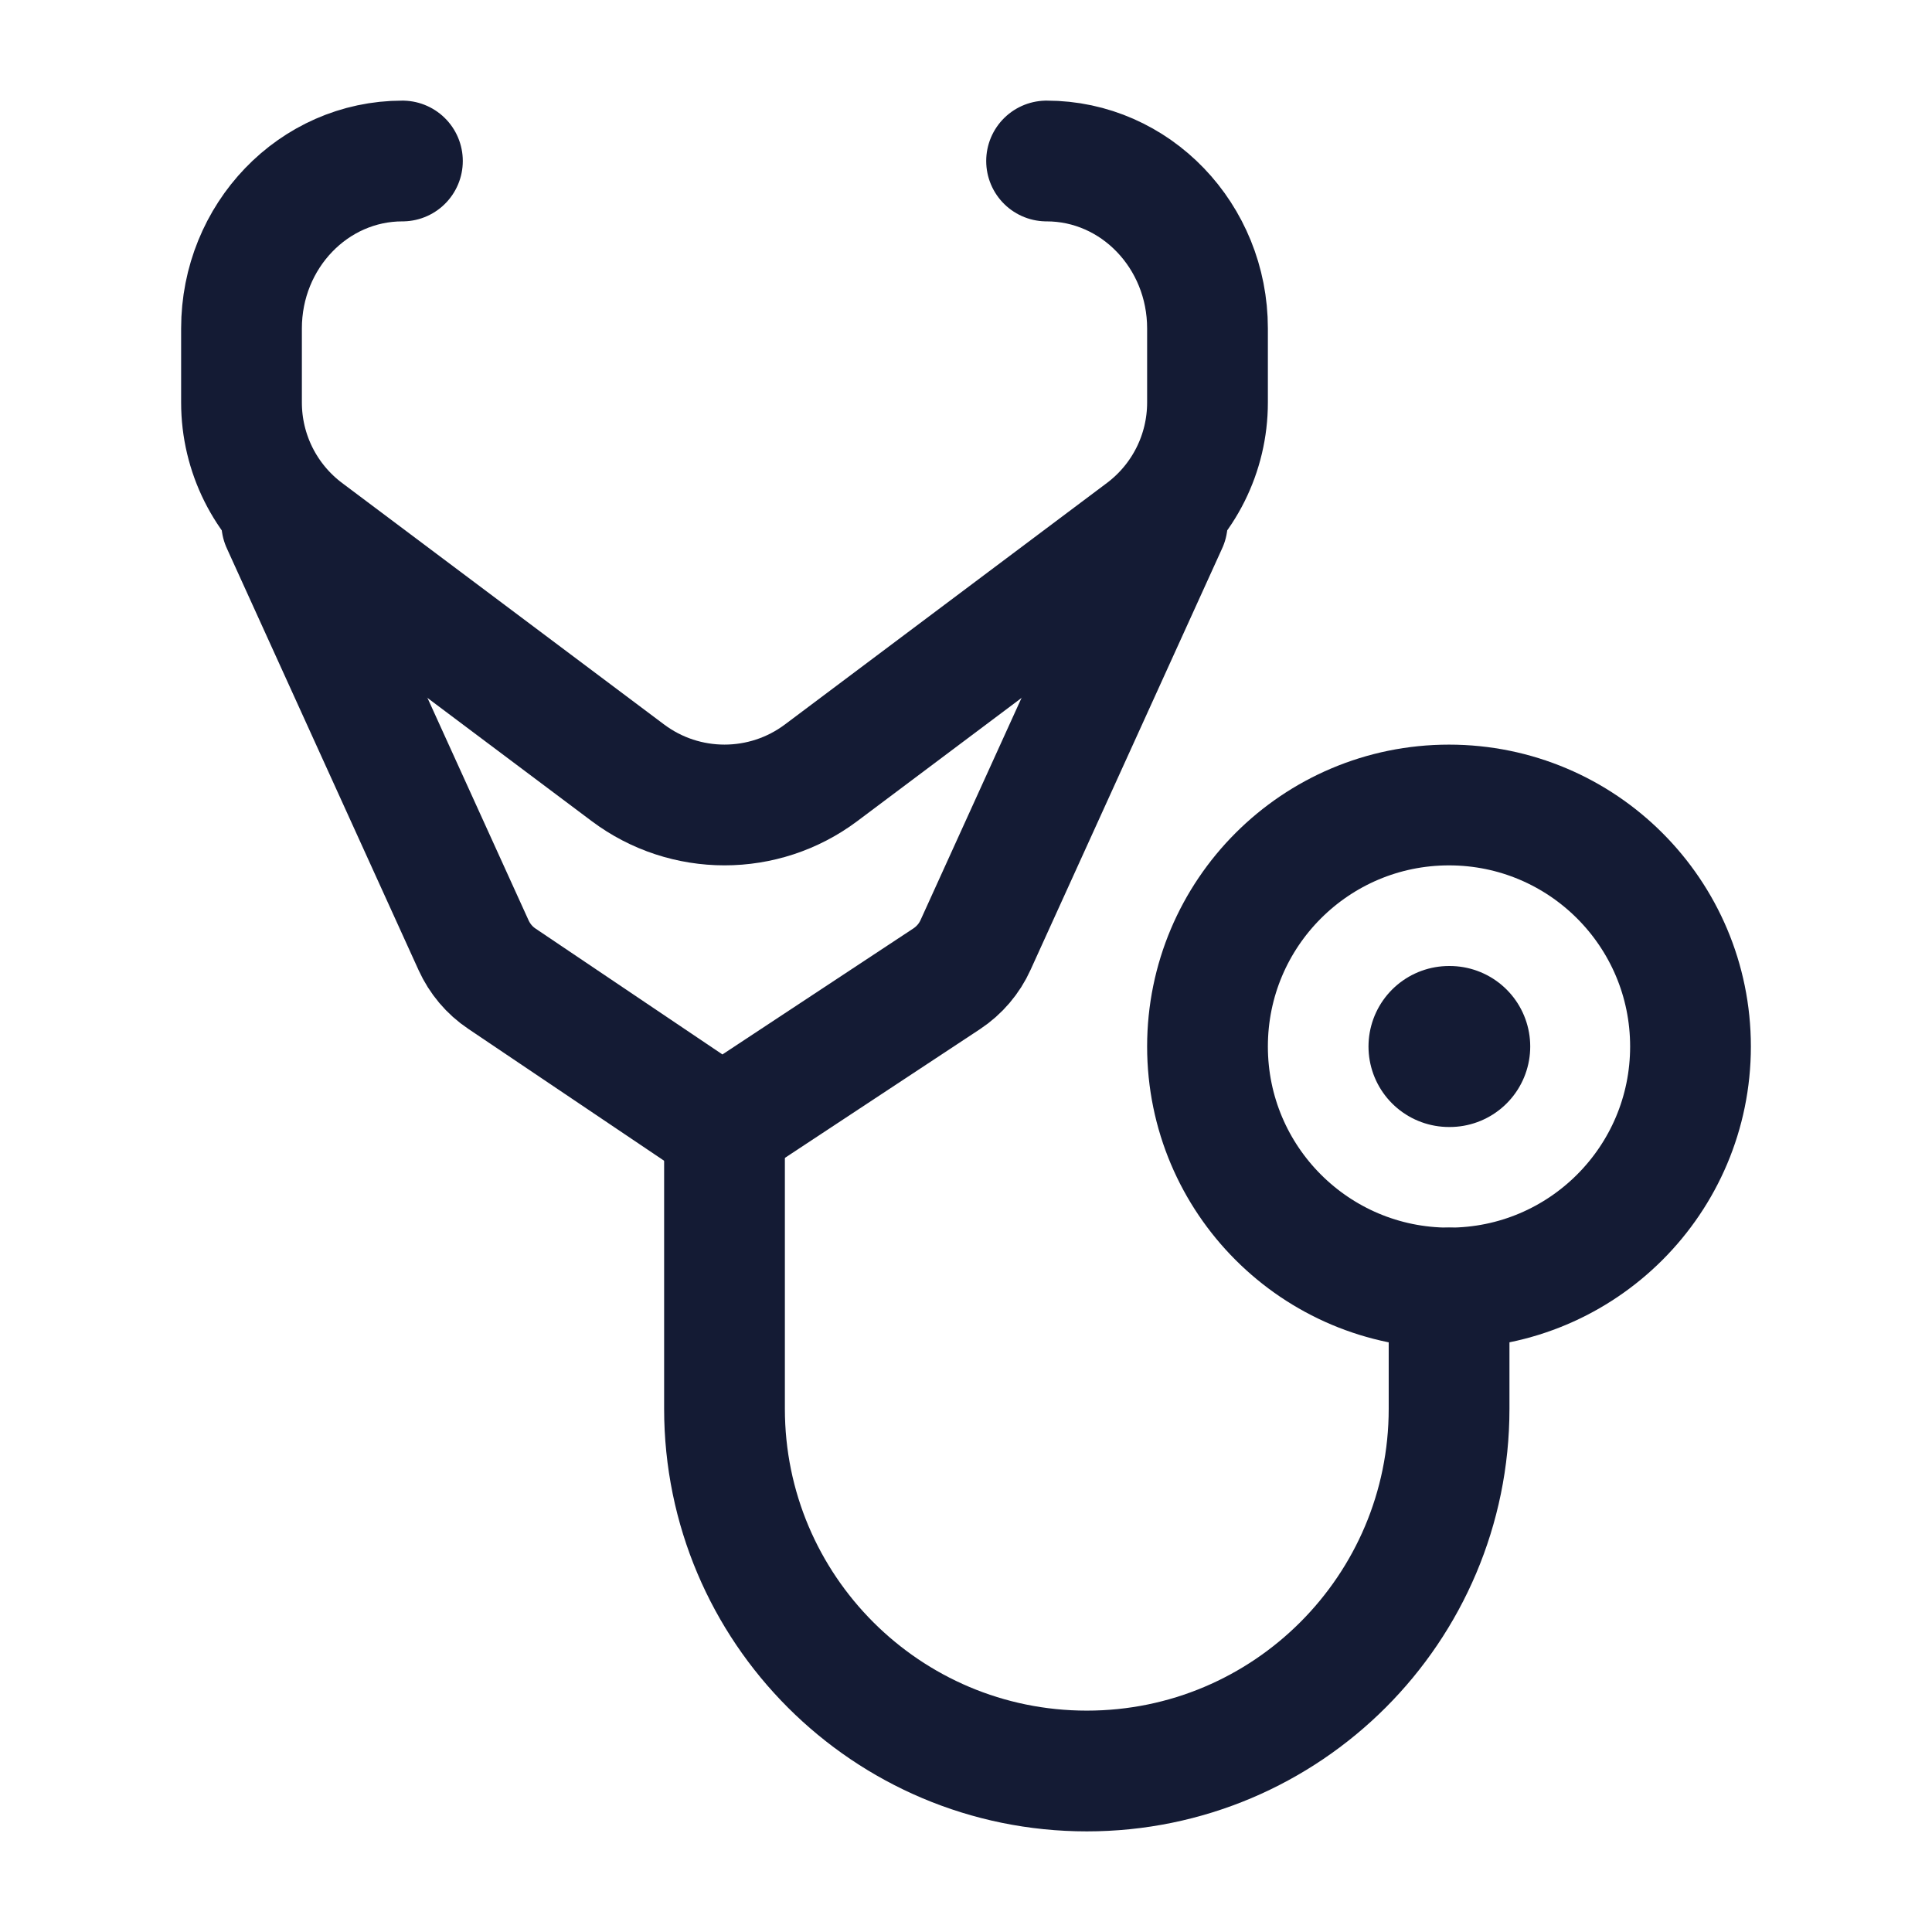 <svg width="24" height="24" viewBox="0 0 24 24" fill="none" xmlns="http://www.w3.org/2000/svg">
<path d="M13.001 2C14.105 2 15 2.931 15 4.08V5C15 5.63 14.704 6.222 14.2 6.6L10.2 9.6C9.489 10.133 8.511 10.133 7.8 9.6L3.8 6.6C3.296 6.222 3 5.63 3 5V4.08C3 2.931 3.895 2 4.999 2" stroke="#141B34" stroke-width="1.5" stroke-linecap="round" stroke-linejoin="round"/>
<path d="M9 14V17.5C9 19.985 11.015 22 13.501 22C15.986 22 18.001 19.985 18.001 17.5V16" stroke="#141B34" stroke-width="1.5" stroke-linecap="round" stroke-linejoin="round"/>
<path d="M14.5 6.5L12.119 11.738C12.042 11.909 11.917 12.055 11.76 12.159L8.97 14L6.235 12.158C6.081 12.055 5.96 11.911 5.883 11.742L3.5 6.5" stroke="#141B34" stroke-width="1.5" stroke-linecap="round" stroke-linejoin="round"/>
<path d="M21 13C21 14.657 19.657 16 18 16C16.343 16 15 14.657 15 13C15 11.343 16.343 10 18 10C19.657 10 21 11.343 21 13Z" stroke="#141B34" stroke-width="1.5" stroke-linecap="round" stroke-linejoin="round"/>
<path d="M18.009 13L18 13" stroke="#141B34" stroke-width="2" stroke-linecap="round" stroke-linejoin="round"/>
</svg>
